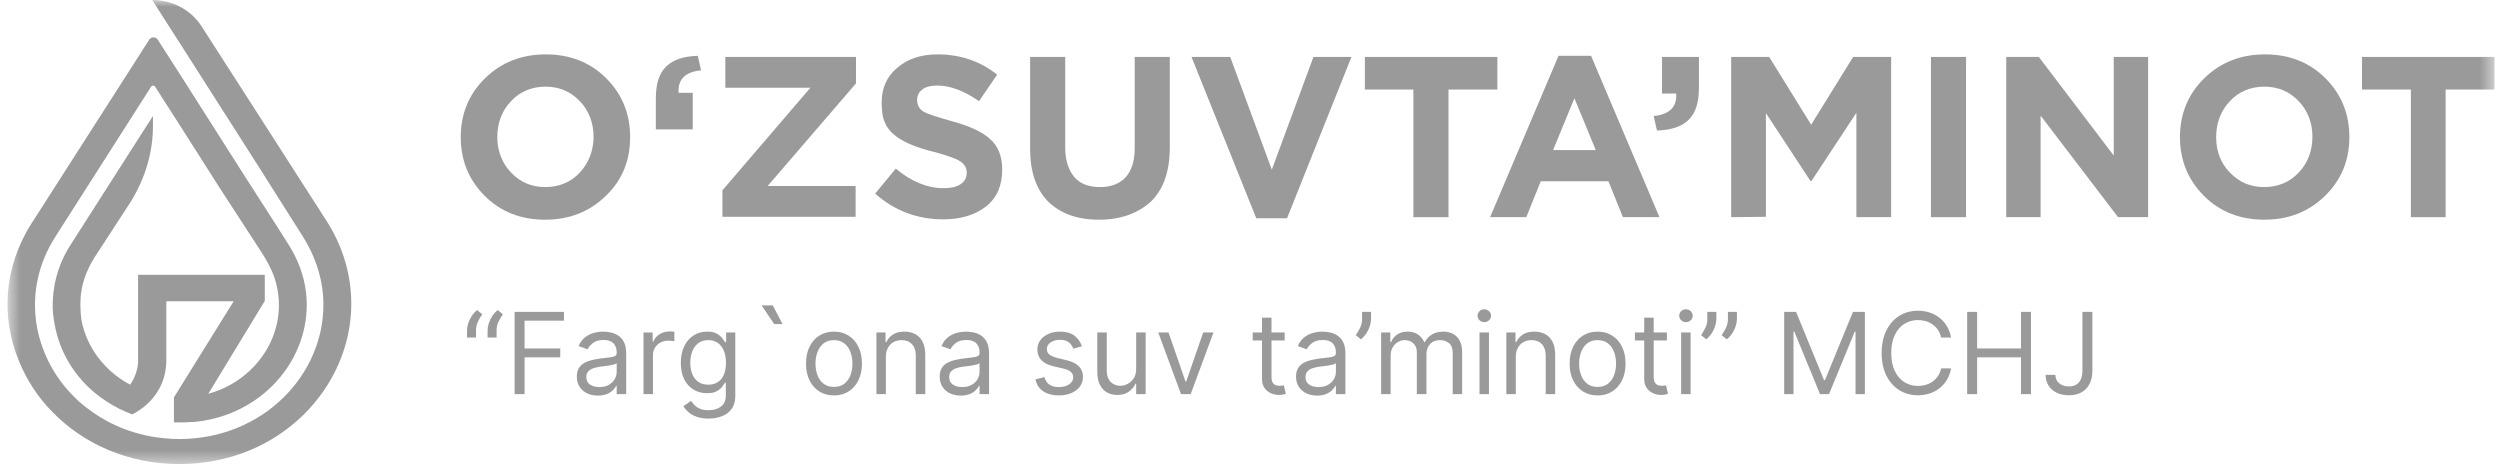 <svg width="186" height="35" viewBox="0 0 186 35" fill="none" xmlns="http://www.w3.org/2000/svg">
<mask id="mask0_412_333" style="mask-type:luminance" maskUnits="userSpaceOnUse" x="0" y="0" width="186" height="35">
<path d="M185.553 0H0.553V34.526H185.553V0Z" fill="white"/>
</mask>
<g mask="url(#mask0_412_333)">
<path d="M26.136 22.604C26.136 28.808 20.831 34.526 13.344 34.526C9.494 34.526 6.181 32.989 3.919 30.669C2.815 29.563 1.954 28.215 1.388 26.812C0.096 23.629 0.23 19.907 2.384 16.562L10.194 4.37L11.109 2.94C11.244 2.724 11.594 2.724 11.729 2.94L12.644 4.37L13.425 5.584L18.057 12.867L20.723 17.02L21.477 18.207C21.638 18.45 21.773 18.72 21.908 18.963C22.527 20.176 22.823 21.444 22.823 22.685C22.823 26.92 19.484 30.804 14.664 31.37C14.502 31.397 14.368 31.397 14.206 31.397C14.072 31.397 13.937 31.424 13.775 31.424C13.641 31.424 13.506 31.424 13.398 31.424C13.264 31.424 12.967 31.424 12.941 31.424V29.59V29.563L17.384 22.415H12.375V26.812C12.375 28.511 11.459 29.995 9.844 30.831C9.17 30.588 8.551 30.265 7.959 29.887C7.797 29.779 7.609 29.644 7.447 29.536C5.912 28.403 4.781 26.785 4.269 25.005C4.081 24.33 3.946 23.629 3.919 22.928C3.892 21.363 4.269 19.745 5.239 18.234L10.167 10.52L11.379 8.632V9.387C11.379 11.356 10.786 13.298 9.736 14.997L7.016 19.178C6.397 20.176 6.047 21.201 5.993 22.226C5.966 22.739 5.993 23.251 6.047 23.737C6.397 25.76 7.743 27.594 9.682 28.619C10.005 28.161 10.221 27.594 10.274 27.001V20.446H19.7V22.388L15.499 29.294C18.649 28.43 20.75 25.679 20.75 22.712C20.75 22.199 20.696 21.687 20.561 21.147C20.4 20.473 20.104 19.853 19.727 19.205L19.565 18.936L16.253 13.838L13.371 9.306L12.159 7.418L11.54 6.447C11.486 6.339 11.325 6.339 11.244 6.447L4.135 17.587C2.842 19.61 2.411 21.768 2.681 23.872C2.815 24.951 3.165 26.003 3.65 26.974C4.135 27.918 4.754 28.781 5.535 29.536C5.643 29.644 5.751 29.752 5.858 29.86C6.505 30.426 7.232 30.939 8.039 31.37C8.093 31.397 8.147 31.424 8.201 31.451C9.144 31.937 10.14 32.261 11.244 32.476C11.917 32.584 12.617 32.665 13.344 32.665H13.371C19.619 32.638 24.062 27.864 24.062 22.685C24.062 20.985 23.577 19.259 22.527 17.587L19.215 12.354L13.344 3.156L12.133 1.268L11.325 0C12.806 0 14.206 0.728 14.987 1.942L21.019 11.329L24.358 16.535C25.597 18.504 26.136 20.608 26.136 22.604Z" fill="#9A9A9A"/>
<path d="M45.078 14.566C43.866 15.752 42.358 16.346 40.554 16.346C38.749 16.346 37.241 15.752 36.057 14.566C34.872 13.379 34.279 11.922 34.279 10.196C34.279 8.497 34.872 7.013 36.084 5.826C37.295 4.639 38.803 4.046 40.608 4.046C42.412 4.046 43.92 4.639 45.105 5.826C46.289 7.013 46.882 8.47 46.882 10.196C46.882 11.922 46.316 13.379 45.078 14.566ZM38.022 12.839C38.722 13.568 39.557 13.918 40.581 13.918C41.604 13.918 42.492 13.541 43.139 12.839C43.785 12.138 44.162 11.221 44.162 10.169C44.162 9.144 43.812 8.227 43.139 7.526C42.439 6.797 41.604 6.447 40.581 6.447C39.557 6.447 38.669 6.824 38.022 7.526C37.349 8.227 36.999 9.144 36.999 10.196C36.999 11.221 37.349 12.138 38.022 12.839Z" fill="#9A9A9A"/>
<path d="M48.793 9.629V7.337C48.793 6.258 49.035 5.449 49.574 4.936C50.112 4.424 50.893 4.181 51.917 4.154L52.159 5.233C50.974 5.341 50.409 5.934 50.489 6.905H51.54V9.629H48.793Z" fill="#9A9A9A"/>
<path d="M53.748 16.157V14.161L60.292 6.528H53.964V4.235H63.685V6.204L57.114 13.838H63.658V16.13H53.748V16.157Z" fill="#9A9A9A"/>
<path d="M70.174 16.319C68.235 16.319 66.539 15.672 65.111 14.404L66.646 12.543C67.804 13.514 68.989 13.999 70.201 13.999C70.739 13.999 71.143 13.918 71.466 13.703C71.79 13.487 71.924 13.217 71.924 12.839C71.924 12.489 71.763 12.219 71.44 12.003C71.117 11.787 70.47 11.572 69.501 11.302C68.801 11.14 68.262 10.951 67.858 10.789C67.454 10.627 67.023 10.412 66.673 10.142C66.296 9.872 66 9.522 65.838 9.117C65.65 8.712 65.596 8.2 65.596 7.633C65.596 6.554 65.973 5.691 66.754 5.044C67.535 4.37 68.531 4.046 69.77 4.046C71.44 4.046 72.948 4.558 74.186 5.556L72.84 7.526C71.709 6.743 70.686 6.366 69.743 6.366C69.258 6.366 68.881 6.447 68.612 6.662C68.343 6.878 68.235 7.121 68.235 7.445C68.235 7.822 68.397 8.119 68.72 8.308C69.043 8.497 69.743 8.712 70.793 9.009C72.086 9.36 73.055 9.791 73.648 10.331C74.267 10.87 74.563 11.626 74.563 12.624C74.563 13.783 74.186 14.7 73.379 15.348C72.544 15.995 71.493 16.319 70.174 16.319Z" fill="#9A9A9A"/>
<path d="M81.782 16.346C80.139 16.346 78.901 15.887 77.985 14.997C77.096 14.107 76.639 12.786 76.639 11.059V4.235H79.251V10.978C79.251 11.922 79.493 12.651 79.924 13.163C80.355 13.676 81.001 13.918 81.836 13.918C82.671 13.918 83.29 13.676 83.748 13.19C84.178 12.705 84.421 12.003 84.421 11.059V4.235H87.033V10.951C87.033 12.732 86.575 14.053 85.659 14.97C84.69 15.861 83.397 16.346 81.782 16.346Z" fill="#9A9A9A"/>
<path d="M93.467 16.238L88.647 4.235H91.527L94.624 12.624L97.721 4.235H100.549L95.756 16.238H93.467Z" fill="#9A9A9A"/>
<path d="M105.155 16.157V6.662H101.547V4.235H111.403V6.662H107.768V16.157H105.155Z" fill="#9A9A9A"/>
<path d="M110.863 16.157L115.953 4.154H118.376L123.465 16.157H120.746L119.668 13.487H114.633L113.556 16.157H110.863ZM115.548 11.167H118.726L117.137 7.31L115.548 11.167Z" fill="#9A9A9A"/>
<path d="M123.277 9.711L123.035 8.632C124.22 8.524 124.785 7.93 124.705 6.959H123.654V4.235H126.401V6.528C126.401 7.607 126.158 8.416 125.62 8.928C125.081 9.441 124.3 9.684 123.277 9.711Z" fill="#9A9A9A"/>
<path d="M128.799 16.157V4.235H131.626L134.75 9.279L137.874 4.235H140.701V16.157H138.116V8.389L134.777 13.46H134.696L131.384 8.416V16.13L128.799 16.157Z" fill="#9A9A9A"/>
<path d="M143.662 16.157V4.235H146.274V16.157H143.662Z" fill="#9A9A9A"/>
<path d="M149.264 16.157V4.235H151.687L157.262 11.572V4.235H159.82V16.157H157.584L151.822 8.605V16.157H149.264Z" fill="#9A9A9A"/>
<path d="M172.988 14.566C171.776 15.752 170.268 16.346 168.464 16.346C166.659 16.346 165.152 15.752 163.967 14.566C162.782 13.379 162.189 11.922 162.189 10.196C162.189 8.497 162.782 7.013 163.993 5.826C165.206 4.639 166.713 4.046 168.518 4.046C170.322 4.046 171.83 4.639 173.014 5.826C174.2 7.013 174.792 8.47 174.792 10.196C174.792 11.922 174.2 13.379 172.988 14.566ZM165.905 12.839C166.605 13.568 167.44 13.918 168.464 13.918C169.487 13.918 170.376 13.541 171.022 12.839C171.695 12.138 172.045 11.221 172.045 10.169C172.045 9.144 171.695 8.227 171.022 7.526C170.322 6.797 169.487 6.447 168.464 6.447C167.44 6.447 166.552 6.824 165.905 7.526C165.233 8.227 164.882 9.144 164.882 10.196C164.882 11.221 165.206 12.138 165.905 12.839Z" fill="#9A9A9A"/>
<path d="M179.369 16.157V6.662H175.734V4.235H185.59V6.662H181.954V16.157H179.369Z" fill="#9A9A9A"/>
<path d="M34.746 25.115V24.577C34.746 24.414 34.775 24.24 34.833 24.057C34.893 23.872 34.978 23.693 35.09 23.522C35.203 23.349 35.34 23.198 35.499 23.07L35.882 23.381C35.757 23.561 35.647 23.748 35.553 23.943C35.462 24.137 35.416 24.344 35.416 24.565V25.115H34.746ZM36.277 25.115V24.577C36.277 24.414 36.306 24.24 36.363 24.057C36.423 23.872 36.509 23.693 36.62 23.522C36.734 23.349 36.87 23.198 37.03 23.07L37.413 23.381C37.287 23.561 37.177 23.748 37.084 23.943C36.992 24.137 36.946 24.344 36.946 24.565V25.115H36.277ZM38.287 29.324V23.202H41.958V23.86H39.028V25.928H41.683V26.586H39.028V29.324H38.287ZM44.483 29.432C44.192 29.432 43.928 29.377 43.691 29.267C43.454 29.156 43.266 28.995 43.126 28.786C42.986 28.575 42.917 28.32 42.917 28.021C42.917 27.758 42.969 27.545 43.072 27.381C43.176 27.216 43.314 27.086 43.488 26.992C43.661 26.899 43.852 26.829 44.062 26.783C44.273 26.735 44.485 26.698 44.698 26.67C44.977 26.634 45.204 26.607 45.377 26.589C45.552 26.569 45.68 26.536 45.76 26.49C45.841 26.445 45.882 26.365 45.882 26.251V26.227C45.882 25.932 45.801 25.703 45.64 25.54C45.481 25.376 45.239 25.295 44.914 25.295C44.577 25.295 44.313 25.368 44.121 25.516C43.93 25.663 43.796 25.821 43.718 25.988L43.048 25.749C43.168 25.47 43.327 25.253 43.527 25.097C43.728 24.94 43.947 24.83 44.184 24.768C44.423 24.705 44.659 24.673 44.89 24.673C45.037 24.673 45.207 24.691 45.398 24.727C45.591 24.761 45.778 24.831 45.957 24.939C46.138 25.047 46.289 25.209 46.408 25.426C46.528 25.643 46.588 25.934 46.588 26.299V29.324H45.882V28.703H45.846C45.798 28.802 45.719 28.909 45.607 29.022C45.496 29.136 45.347 29.233 45.162 29.312C44.976 29.392 44.75 29.432 44.483 29.432ZM44.591 28.798C44.87 28.798 45.105 28.743 45.296 28.634C45.49 28.524 45.635 28.383 45.733 28.209C45.832 28.036 45.882 27.854 45.882 27.662V27.017C45.852 27.052 45.787 27.085 45.685 27.115C45.585 27.143 45.47 27.168 45.338 27.19C45.209 27.21 45.082 27.228 44.959 27.244C44.837 27.258 44.738 27.27 44.663 27.279C44.479 27.303 44.308 27.342 44.148 27.396C43.991 27.448 43.863 27.527 43.766 27.632C43.67 27.736 43.622 27.877 43.622 28.057C43.622 28.302 43.713 28.487 43.894 28.613C44.078 28.736 44.31 28.798 44.591 28.798ZM47.875 29.324V24.733H48.557V25.426H48.605C48.688 25.199 48.84 25.015 49.059 24.873C49.278 24.732 49.526 24.661 49.8 24.661C49.852 24.661 49.917 24.662 49.995 24.664C50.073 24.666 50.131 24.669 50.171 24.673V25.39C50.147 25.384 50.093 25.375 50.007 25.363C49.923 25.349 49.834 25.343 49.741 25.343C49.517 25.343 49.318 25.389 49.143 25.483C48.969 25.575 48.832 25.702 48.73 25.866C48.631 26.027 48.581 26.211 48.581 26.419V29.324H47.875ZM52.721 31.142C52.38 31.142 52.087 31.098 51.842 31.01C51.597 30.924 51.393 30.811 51.229 30.669C51.068 30.53 50.939 30.381 50.844 30.221L51.406 29.826C51.47 29.91 51.55 30.006 51.648 30.113C51.746 30.223 51.879 30.318 52.048 30.397C52.22 30.479 52.444 30.52 52.721 30.52C53.092 30.52 53.398 30.43 53.639 30.251C53.88 30.072 54.001 29.791 54.001 29.408V28.475H53.941C53.889 28.559 53.815 28.663 53.72 28.786C53.626 28.908 53.49 29.016 53.313 29.112C53.138 29.206 52.901 29.253 52.602 29.253C52.231 29.253 51.898 29.165 51.603 28.989C51.31 28.814 51.078 28.559 50.907 28.224C50.737 27.889 50.653 27.483 50.653 27.005C50.653 26.534 50.735 26.125 50.901 25.776C51.066 25.425 51.296 25.154 51.591 24.963C51.886 24.769 52.227 24.673 52.614 24.673C52.912 24.673 53.15 24.723 53.325 24.822C53.502 24.92 53.638 25.032 53.731 25.157C53.827 25.281 53.901 25.382 53.953 25.462H54.025V24.733H54.706V29.456C54.706 29.85 54.616 30.171 54.437 30.418C54.26 30.667 54.02 30.85 53.72 30.965C53.421 31.083 53.088 31.142 52.721 31.142ZM52.697 28.619C52.98 28.619 53.219 28.554 53.415 28.424C53.61 28.295 53.758 28.109 53.86 27.865C53.962 27.622 54.013 27.331 54.013 26.992C54.013 26.662 53.963 26.37 53.863 26.117C53.763 25.864 53.616 25.665 53.421 25.522C53.225 25.378 52.984 25.306 52.697 25.306C52.398 25.306 52.149 25.382 51.95 25.534C51.753 25.685 51.604 25.889 51.505 26.144C51.407 26.399 51.358 26.682 51.358 26.992C51.358 27.311 51.408 27.593 51.508 27.838C51.609 28.082 51.758 28.273 51.956 28.413C52.155 28.55 52.402 28.619 52.697 28.619ZM57.6 24.111L56.667 22.724H57.492L58.222 24.111H57.6ZM62.047 29.42C61.633 29.42 61.269 29.321 60.956 29.124C60.645 28.927 60.402 28.651 60.227 28.296C60.053 27.941 59.967 27.527 59.967 27.052C59.967 26.574 60.053 26.157 60.227 25.8C60.402 25.443 60.645 25.166 60.956 24.969C61.269 24.771 61.633 24.673 62.047 24.673C62.462 24.673 62.824 24.771 63.135 24.969C63.448 25.166 63.691 25.443 63.865 25.8C64.04 26.157 64.128 26.574 64.128 27.052C64.128 27.527 64.04 27.941 63.865 28.296C63.691 28.651 63.448 28.927 63.135 29.124C62.824 29.321 62.462 29.42 62.047 29.42ZM62.047 28.786C62.362 28.786 62.621 28.706 62.824 28.544C63.028 28.383 63.178 28.17 63.276 27.907C63.373 27.644 63.422 27.359 63.422 27.052C63.422 26.745 63.373 26.459 63.276 26.194C63.178 25.929 63.028 25.715 62.824 25.552C62.621 25.388 62.362 25.306 62.047 25.306C61.732 25.306 61.473 25.388 61.27 25.552C61.067 25.715 60.916 25.929 60.819 26.194C60.721 26.459 60.672 26.745 60.672 27.052C60.672 27.359 60.721 27.644 60.819 27.907C60.916 28.17 61.067 28.383 61.27 28.544C61.473 28.706 61.732 28.786 62.047 28.786ZM65.91 26.562V29.324H65.205V24.733H65.886V25.45H65.946C66.054 25.217 66.217 25.029 66.436 24.888C66.656 24.744 66.939 24.673 67.285 24.673C67.596 24.673 67.868 24.737 68.101 24.864C68.335 24.99 68.516 25.181 68.645 25.438C68.775 25.693 68.84 26.016 68.84 26.407V29.324H68.134V26.454C68.134 26.094 68.041 25.813 67.853 25.611C67.666 25.408 67.409 25.306 67.082 25.306C66.857 25.306 66.656 25.355 66.478 25.453C66.303 25.551 66.164 25.693 66.063 25.881C65.961 26.068 65.91 26.295 65.91 26.562ZM71.48 29.432C71.189 29.432 70.925 29.377 70.688 29.267C70.451 29.156 70.263 28.995 70.123 28.786C69.984 28.575 69.914 28.32 69.914 28.021C69.914 27.758 69.966 27.545 70.069 27.381C70.173 27.216 70.311 27.086 70.485 26.992C70.658 26.899 70.849 26.829 71.059 26.783C71.27 26.735 71.482 26.698 71.695 26.67C71.974 26.634 72.201 26.607 72.374 26.589C72.549 26.569 72.677 26.536 72.757 26.49C72.838 26.445 72.879 26.365 72.879 26.251V26.227C72.879 25.932 72.798 25.703 72.637 25.54C72.478 25.376 72.236 25.295 71.911 25.295C71.574 25.295 71.31 25.368 71.118 25.516C70.927 25.663 70.793 25.821 70.715 25.988L70.045 25.749C70.165 25.47 70.324 25.253 70.523 25.097C70.725 24.94 70.944 24.83 71.181 24.768C71.42 24.705 71.656 24.673 71.887 24.673C72.034 24.673 72.204 24.691 72.395 24.727C72.588 24.761 72.775 24.831 72.954 24.939C73.135 25.047 73.286 25.209 73.405 25.426C73.525 25.643 73.585 25.934 73.585 26.299V29.324H72.879V28.703H72.843C72.795 28.802 72.716 28.909 72.604 29.022C72.493 29.136 72.344 29.233 72.159 29.312C71.973 29.392 71.747 29.432 71.48 29.432ZM71.588 28.798C71.867 28.798 72.102 28.743 72.293 28.634C72.487 28.524 72.632 28.383 72.73 28.209C72.829 28.036 72.879 27.854 72.879 27.662V27.017C72.849 27.052 72.784 27.085 72.682 27.115C72.582 27.143 72.467 27.168 72.335 27.19C72.206 27.21 72.079 27.228 71.955 27.244C71.834 27.258 71.735 27.27 71.659 27.279C71.476 27.303 71.305 27.342 71.145 27.396C70.988 27.448 70.86 27.527 70.763 27.632C70.667 27.736 70.619 27.877 70.619 28.057C70.619 28.302 70.71 28.487 70.891 28.613C71.075 28.736 71.307 28.798 71.588 28.798ZM80.492 25.761L79.858 25.94C79.819 25.835 79.76 25.732 79.682 25.632C79.606 25.531 79.503 25.447 79.371 25.381C79.24 25.316 79.071 25.283 78.866 25.283C78.585 25.283 78.351 25.347 78.164 25.477C77.978 25.605 77.886 25.767 77.886 25.964C77.886 26.14 77.949 26.278 78.077 26.38C78.204 26.481 78.404 26.566 78.675 26.634L79.356 26.801C79.766 26.901 80.073 27.053 80.275 27.259C80.475 27.462 80.576 27.724 80.576 28.045C80.576 28.308 80.5 28.543 80.349 28.75C80.199 28.958 79.99 29.121 79.721 29.241C79.452 29.36 79.139 29.42 78.782 29.42C78.314 29.42 77.927 29.318 77.62 29.115C77.313 28.912 77.118 28.615 77.037 28.224L77.706 28.057C77.77 28.304 77.891 28.489 78.068 28.613C78.247 28.736 78.481 28.798 78.77 28.798C79.099 28.798 79.36 28.728 79.554 28.589C79.749 28.447 79.846 28.278 79.846 28.081C79.846 27.921 79.791 27.788 79.68 27.68C79.568 27.57 79.396 27.489 79.165 27.435L78.4 27.256C77.979 27.156 77.67 27.002 77.473 26.792C77.278 26.581 77.18 26.317 77.18 26C77.18 25.741 77.253 25.512 77.398 25.312C77.546 25.113 77.746 24.957 77.999 24.843C78.254 24.73 78.543 24.673 78.866 24.673C79.32 24.673 79.677 24.772 79.937 24.972C80.198 25.171 80.383 25.434 80.492 25.761ZM84.531 27.447V24.733H85.237V29.324H84.531V28.547H84.484C84.376 28.78 84.209 28.979 83.981 29.142C83.754 29.303 83.467 29.384 83.121 29.384C82.833 29.384 82.579 29.321 82.356 29.196C82.132 29.068 81.957 28.877 81.829 28.622C81.702 28.365 81.638 28.041 81.638 27.65V24.733H82.344V27.602C82.344 27.937 82.437 28.204 82.624 28.404C82.814 28.603 83.055 28.703 83.348 28.703C83.523 28.703 83.701 28.658 83.883 28.568C84.066 28.478 84.22 28.341 84.343 28.155C84.469 27.97 84.531 27.734 84.531 27.447ZM90.284 24.733L88.586 29.324H87.869L86.171 24.733H86.936L88.204 28.392H88.251L89.519 24.733H90.284ZM95.579 24.733V25.33H93.2V24.733H95.579ZM93.893 23.633H94.599V28.009C94.599 28.208 94.628 28.358 94.686 28.457C94.746 28.555 94.822 28.621 94.913 28.655C95.007 28.686 95.106 28.703 95.209 28.703C95.287 28.703 95.351 28.698 95.4 28.691C95.45 28.681 95.49 28.673 95.52 28.667L95.663 29.3C95.615 29.318 95.549 29.336 95.463 29.354C95.378 29.374 95.269 29.384 95.137 29.384C94.938 29.384 94.742 29.341 94.552 29.256C94.362 29.17 94.204 29.039 94.079 28.864C93.955 28.689 93.893 28.467 93.893 28.2V23.633ZM97.992 29.432C97.701 29.432 97.437 29.377 97.2 29.267C96.963 29.156 96.774 28.995 96.635 28.786C96.496 28.575 96.425 28.32 96.425 28.021C96.425 27.758 96.478 27.545 96.581 27.381C96.685 27.216 96.823 27.086 96.997 26.992C97.17 26.899 97.361 26.829 97.57 26.783C97.781 26.735 97.994 26.698 98.207 26.67C98.487 26.634 98.713 26.607 98.886 26.589C99.061 26.569 99.189 26.536 99.268 26.49C99.351 26.445 99.391 26.365 99.391 26.251V26.227C99.391 25.932 99.31 25.703 99.149 25.54C98.99 25.376 98.748 25.295 98.422 25.295C98.085 25.295 97.822 25.368 97.63 25.516C97.439 25.663 97.304 25.821 97.227 25.988L96.558 25.749C96.677 25.47 96.836 25.253 97.035 25.097C97.236 24.94 97.456 24.83 97.693 24.768C97.932 24.705 98.168 24.673 98.399 24.673C98.546 24.673 98.715 24.691 98.907 24.727C99.1 24.761 99.287 24.831 99.466 24.939C99.647 25.047 99.798 25.209 99.917 25.426C100.037 25.643 100.097 25.934 100.097 26.299V29.324H99.391V28.703H99.355C99.307 28.802 99.228 28.909 99.116 29.022C99.005 29.136 98.856 29.233 98.671 29.312C98.485 29.392 98.26 29.432 97.992 29.432ZM98.1 28.798C98.379 28.798 98.614 28.743 98.805 28.634C98.999 28.524 99.144 28.383 99.241 28.209C99.341 28.036 99.391 27.854 99.391 27.662V27.017C99.361 27.052 99.295 27.085 99.194 27.115C99.094 27.143 98.979 27.168 98.847 27.19C98.718 27.21 98.591 27.228 98.468 27.244C98.346 27.258 98.247 27.27 98.172 27.279C97.988 27.303 97.816 27.342 97.657 27.396C97.5 27.448 97.373 27.527 97.274 27.632C97.179 27.736 97.131 27.877 97.131 28.057C97.131 28.302 97.222 28.487 97.403 28.613C97.586 28.736 97.819 28.798 98.1 28.798ZM102.006 23.202V23.74C102.006 23.904 101.976 24.078 101.917 24.263C101.859 24.447 101.773 24.625 101.659 24.798C101.548 24.97 101.412 25.119 101.253 25.247L100.87 24.936C100.996 24.756 101.104 24.57 101.196 24.377C101.29 24.181 101.337 23.973 101.337 23.752V23.202H102.006ZM102.757 29.324V24.733H103.439V25.45H103.498C103.594 25.205 103.748 25.015 103.962 24.879C104.175 24.742 104.431 24.673 104.73 24.673C105.033 24.673 105.285 24.742 105.487 24.879C105.69 25.015 105.848 25.205 105.961 25.45H106.01C106.127 25.213 106.303 25.024 106.539 24.885C106.774 24.744 107.056 24.673 107.385 24.673C107.796 24.673 108.131 24.801 108.392 25.058C108.653 25.314 108.784 25.711 108.784 26.251V29.324H108.078V26.251C108.078 25.912 107.985 25.67 107.8 25.525C107.615 25.379 107.397 25.306 107.145 25.306C106.822 25.306 106.572 25.404 106.395 25.599C106.218 25.793 106.129 26.038 106.129 26.335V29.324H105.412V26.179C105.412 25.918 105.327 25.708 105.158 25.549C104.988 25.387 104.77 25.306 104.503 25.306C104.32 25.306 104.148 25.355 103.989 25.453C103.831 25.551 103.704 25.686 103.606 25.86C103.51 26.031 103.463 26.229 103.463 26.454V29.324H102.757ZM110.074 29.324V24.733H110.779V29.324H110.074ZM110.432 23.967C110.295 23.967 110.176 23.921 110.077 23.827C109.979 23.733 109.93 23.621 109.93 23.489C109.93 23.358 109.979 23.245 110.077 23.151C110.176 23.058 110.295 23.011 110.432 23.011C110.57 23.011 110.688 23.058 110.785 23.151C110.885 23.245 110.934 23.358 110.934 23.489C110.934 23.621 110.885 23.733 110.785 23.827C110.688 23.921 110.57 23.967 110.432 23.967ZM112.776 26.562V29.324H112.071V24.733H112.753V25.45H112.813C112.92 25.217 113.083 25.029 113.303 24.888C113.522 24.744 113.805 24.673 114.152 24.673C114.463 24.673 114.735 24.737 114.968 24.864C115.201 24.99 115.383 25.181 115.512 25.438C115.642 25.693 115.706 26.016 115.706 26.407V29.324H115.001V26.454C115.001 26.094 114.907 25.813 114.72 25.611C114.532 25.408 114.275 25.306 113.948 25.306C113.724 25.306 113.522 25.355 113.345 25.453C113.17 25.551 113.031 25.693 112.929 25.881C112.828 26.068 112.776 26.295 112.776 26.562ZM118.861 29.42C118.446 29.42 118.082 29.321 117.77 29.124C117.459 28.927 117.215 28.651 117.04 28.296C116.867 27.941 116.78 27.527 116.78 27.052C116.78 26.574 116.867 26.157 117.04 25.8C117.215 25.443 117.459 25.166 117.77 24.969C118.082 24.771 118.446 24.673 118.861 24.673C119.276 24.673 119.638 24.771 119.949 24.969C120.262 25.166 120.505 25.443 120.679 25.8C120.853 26.157 120.941 26.574 120.941 27.052C120.941 27.527 120.853 27.941 120.679 28.296C120.505 28.651 120.262 28.927 119.949 29.124C119.638 29.321 119.276 29.42 118.861 29.42ZM118.861 28.786C119.176 28.786 119.435 28.706 119.638 28.544C119.841 28.383 119.992 28.17 120.089 27.907C120.187 27.644 120.236 27.359 120.236 27.052C120.236 26.745 120.187 26.459 120.089 26.194C119.992 25.929 119.841 25.715 119.638 25.552C119.435 25.388 119.176 25.306 118.861 25.306C118.546 25.306 118.287 25.388 118.083 25.552C117.88 25.715 117.73 25.929 117.632 26.194C117.534 26.459 117.486 26.745 117.486 27.052C117.486 27.359 117.534 27.644 117.632 27.907C117.73 28.17 117.88 28.383 118.083 28.544C118.287 28.706 118.546 28.786 118.861 28.786ZM124.015 24.733V25.33H121.636V24.733H124.015ZM122.329 23.633H123.035V28.009C123.035 28.208 123.063 28.358 123.121 28.457C123.181 28.555 123.257 28.621 123.348 28.655C123.442 28.686 123.541 28.703 123.645 28.703C123.722 28.703 123.786 28.698 123.836 28.691C123.885 28.681 123.926 28.673 123.955 28.667L124.099 29.3C124.051 29.318 123.984 29.336 123.899 29.354C123.813 29.374 123.704 29.384 123.573 29.384C123.374 29.384 123.178 29.341 122.987 29.256C122.798 29.17 122.64 29.039 122.514 28.864C122.391 28.689 122.329 28.467 122.329 28.2V23.633ZM125.076 29.324V24.733H125.782V29.324H125.076ZM125.436 23.967C125.298 23.967 125.179 23.921 125.079 23.827C124.982 23.733 124.933 23.621 124.933 23.489C124.933 23.358 124.982 23.245 125.079 23.151C125.179 23.058 125.298 23.011 125.436 23.011C125.572 23.011 125.69 23.058 125.788 23.151C125.887 23.245 125.937 23.358 125.937 23.489C125.937 23.621 125.887 23.733 125.788 23.827C125.69 23.921 125.572 23.967 125.436 23.967ZM127.696 23.202V23.74C127.696 23.904 127.666 24.078 127.606 24.263C127.548 24.447 127.463 24.625 127.349 24.798C127.237 24.97 127.102 25.119 126.943 25.247L126.56 24.936C126.686 24.756 126.794 24.57 126.886 24.377C126.979 24.181 127.026 23.973 127.026 23.752V23.202H127.696ZM129.226 23.202V23.74C129.226 23.904 129.196 24.078 129.137 24.263C129.079 24.447 128.993 24.625 128.88 24.798C128.768 24.97 128.633 25.119 128.473 25.247L128.09 24.936C128.216 24.756 128.324 24.57 128.416 24.377C128.51 24.181 128.557 23.973 128.557 23.752V23.202H129.226ZM132.743 23.202H133.628L135.709 28.284H135.78L137.861 23.202H138.746V29.324H138.053V24.673H137.993L136.079 29.324H135.41L133.497 24.673H133.437V29.324H132.743V23.202ZM145.159 25.115H144.417C144.374 24.902 144.297 24.715 144.187 24.553C144.08 24.392 143.948 24.256 143.793 24.147C143.64 24.035 143.469 23.951 143.282 23.896C143.094 23.84 142.899 23.812 142.696 23.812C142.325 23.812 141.989 23.906 141.688 24.093C141.389 24.28 141.151 24.556 140.974 24.921C140.798 25.286 140.71 25.733 140.71 26.263C140.71 26.793 140.798 27.241 140.974 27.605C141.151 27.97 141.389 28.246 141.688 28.433C141.989 28.621 142.325 28.714 142.696 28.714C142.899 28.714 143.094 28.686 143.282 28.631C143.469 28.575 143.64 28.492 143.793 28.383C143.948 28.271 144.08 28.134 144.187 27.973C144.297 27.81 144.374 27.622 144.417 27.411H145.159C145.103 27.724 145.001 28.004 144.854 28.251C144.706 28.498 144.523 28.708 144.304 28.882C144.085 29.053 143.839 29.184 143.565 29.273C143.295 29.363 143.004 29.408 142.696 29.408C142.173 29.408 141.709 29.28 141.302 29.025C140.896 28.77 140.576 28.407 140.343 27.937C140.11 27.467 139.994 26.909 139.994 26.263C139.994 25.617 140.11 25.059 140.343 24.589C140.576 24.119 140.896 23.756 141.302 23.501C141.709 23.246 142.173 23.118 142.696 23.118C143.004 23.118 143.295 23.163 143.565 23.253C143.839 23.343 144.085 23.474 144.304 23.648C144.523 23.819 144.706 24.028 144.854 24.275C145.001 24.52 145.103 24.8 145.159 25.115ZM146.357 29.324V23.202H147.098V25.928H150.363V23.202H151.104V29.324H150.363V26.586H147.098V29.324H146.357ZM154.932 23.202H155.674V27.578C155.674 27.969 155.602 28.301 155.458 28.574C155.314 28.847 155.113 29.054 154.852 29.196C154.59 29.337 154.283 29.408 153.927 29.408C153.593 29.408 153.294 29.347 153.034 29.226C152.773 29.102 152.567 28.927 152.418 28.7C152.268 28.472 152.194 28.202 152.194 27.889H152.923C152.923 28.063 152.966 28.214 153.052 28.344C153.139 28.471 153.259 28.571 153.411 28.643C153.562 28.714 153.734 28.75 153.927 28.75C154.141 28.75 154.322 28.706 154.472 28.616C154.621 28.526 154.734 28.395 154.812 28.221C154.892 28.046 154.932 27.832 154.932 27.578V23.202Z" fill="#9A9A9A"/>
</g>
</svg>
